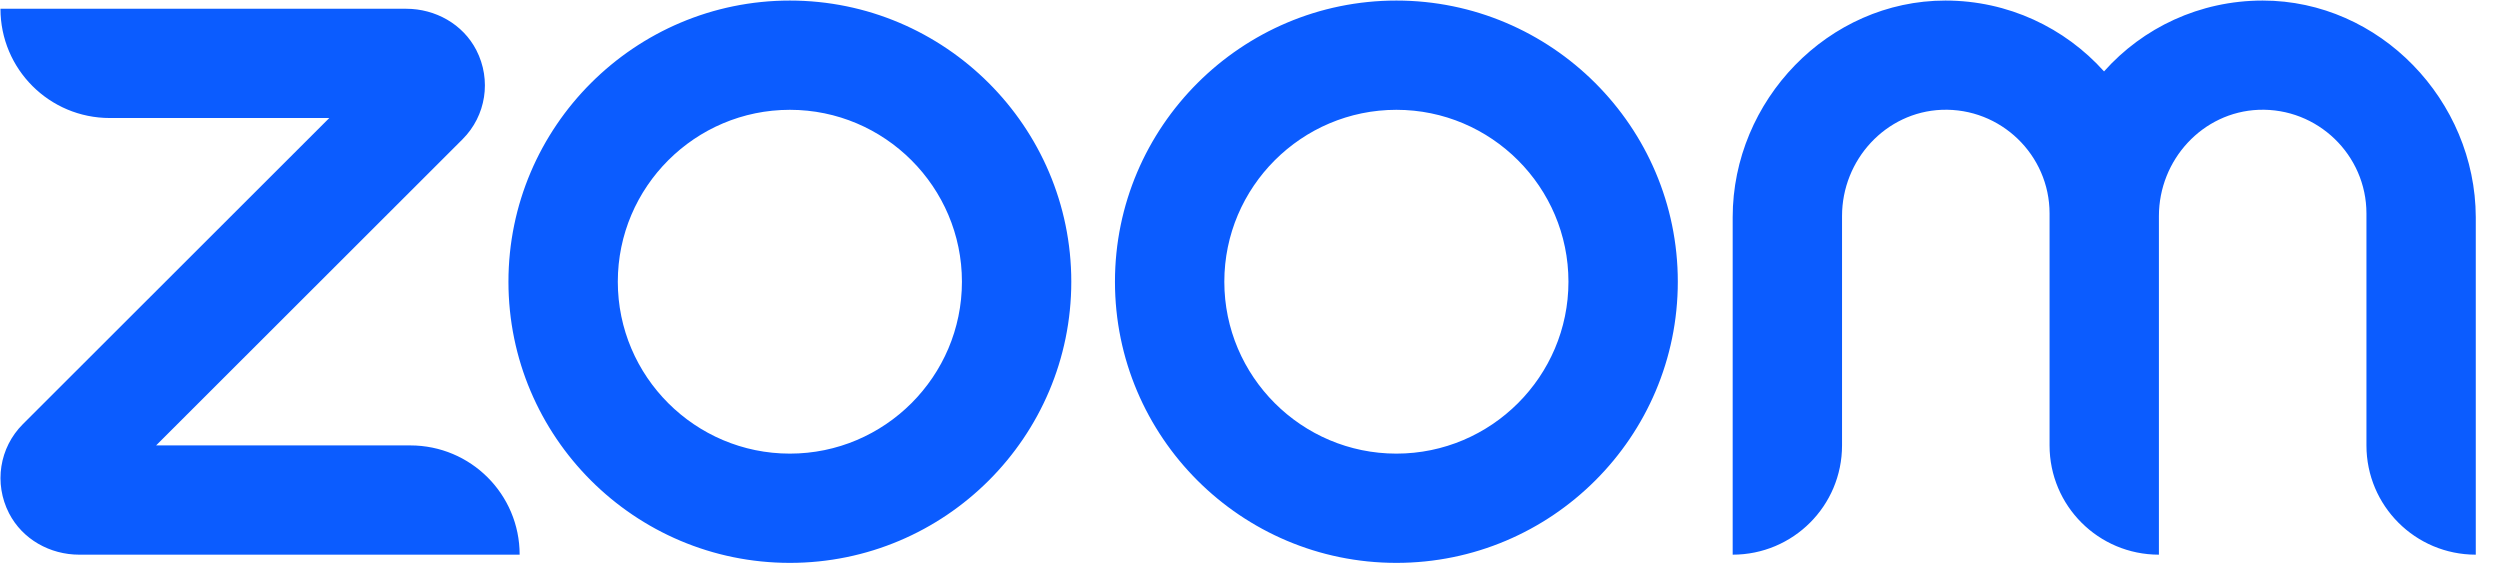 <svg width="1025" height="234" viewBox="0 0 1025 234" fill="none" xmlns="http://www.w3.org/2000/svg">
<g clip-path="url(#clip0_746_100)">
<path d="M213.054 227.416H32.48C20.543 227.416 9.219 221.148 3.71 210.446C-2.564 198.215 -0.269 183.538 9.372 173.906L135.009 48.387H45.028C20.237 48.387 0.19 28.359 0.19 3.592H166.533C178.469 3.592 189.793 9.86 195.302 20.562C201.577 32.793 199.281 47.47 189.64 57.102L64.004 182.62H168.216C193.007 182.62 213.054 202.649 213.054 227.416ZM927.701 0.228C901.84 0.228 878.575 11.389 862.659 29.276C846.596 11.389 823.333 0.228 797.625 0.228C749.572 0.228 710.398 41.201 710.398 89.054V227.416C735.188 227.416 755.234 207.388 755.234 182.62V88.596C755.234 65.51 773.139 45.941 796.093 45.023C820.273 44.106 840.32 63.523 840.32 87.526V182.62C840.32 207.388 860.366 227.416 885.155 227.416V88.596C885.155 65.51 903.062 45.941 926.012 45.023C950.193 44.106 970.242 63.523 970.242 87.526V182.62C970.242 207.388 990.291 227.416 1015.07 227.416V89.054C1014.92 41.201 975.748 0.228 927.701 0.228ZM439.23 115.503C439.23 179.105 387.507 230.78 323.846 230.78C260.187 230.78 208.463 179.105 208.463 115.503C208.463 51.903 260.339 0.228 323.846 0.228C387.354 0.228 439.23 51.903 439.23 115.503ZM394.393 115.503C394.393 76.671 362.716 45.023 323.846 45.023C284.977 45.023 253.3 76.671 253.3 115.503C253.3 154.337 284.977 185.984 323.846 185.984C362.716 185.984 394.393 154.337 394.393 115.503ZM687.902 115.503C687.902 179.105 636.181 230.78 572.521 230.78C508.856 230.78 457.134 179.105 457.134 115.503C457.134 51.903 509.014 0.228 572.521 0.228C636.023 0.228 687.902 51.903 687.902 115.503ZM643.066 115.503C643.066 76.671 611.39 45.023 572.521 45.023C533.651 45.023 501.972 76.671 501.972 115.503C501.972 154.337 533.651 185.984 572.521 185.984C611.39 185.984 643.066 154.337 643.066 115.503Z" fill="#0B5CFF"/>
</g>
<defs>
<clipPath id="clip0_746_100">
<rect width="1024" height="233.544" fill="white" transform="translate(0.19 0.228)"/>
</clipPath>
</defs>
</svg>
